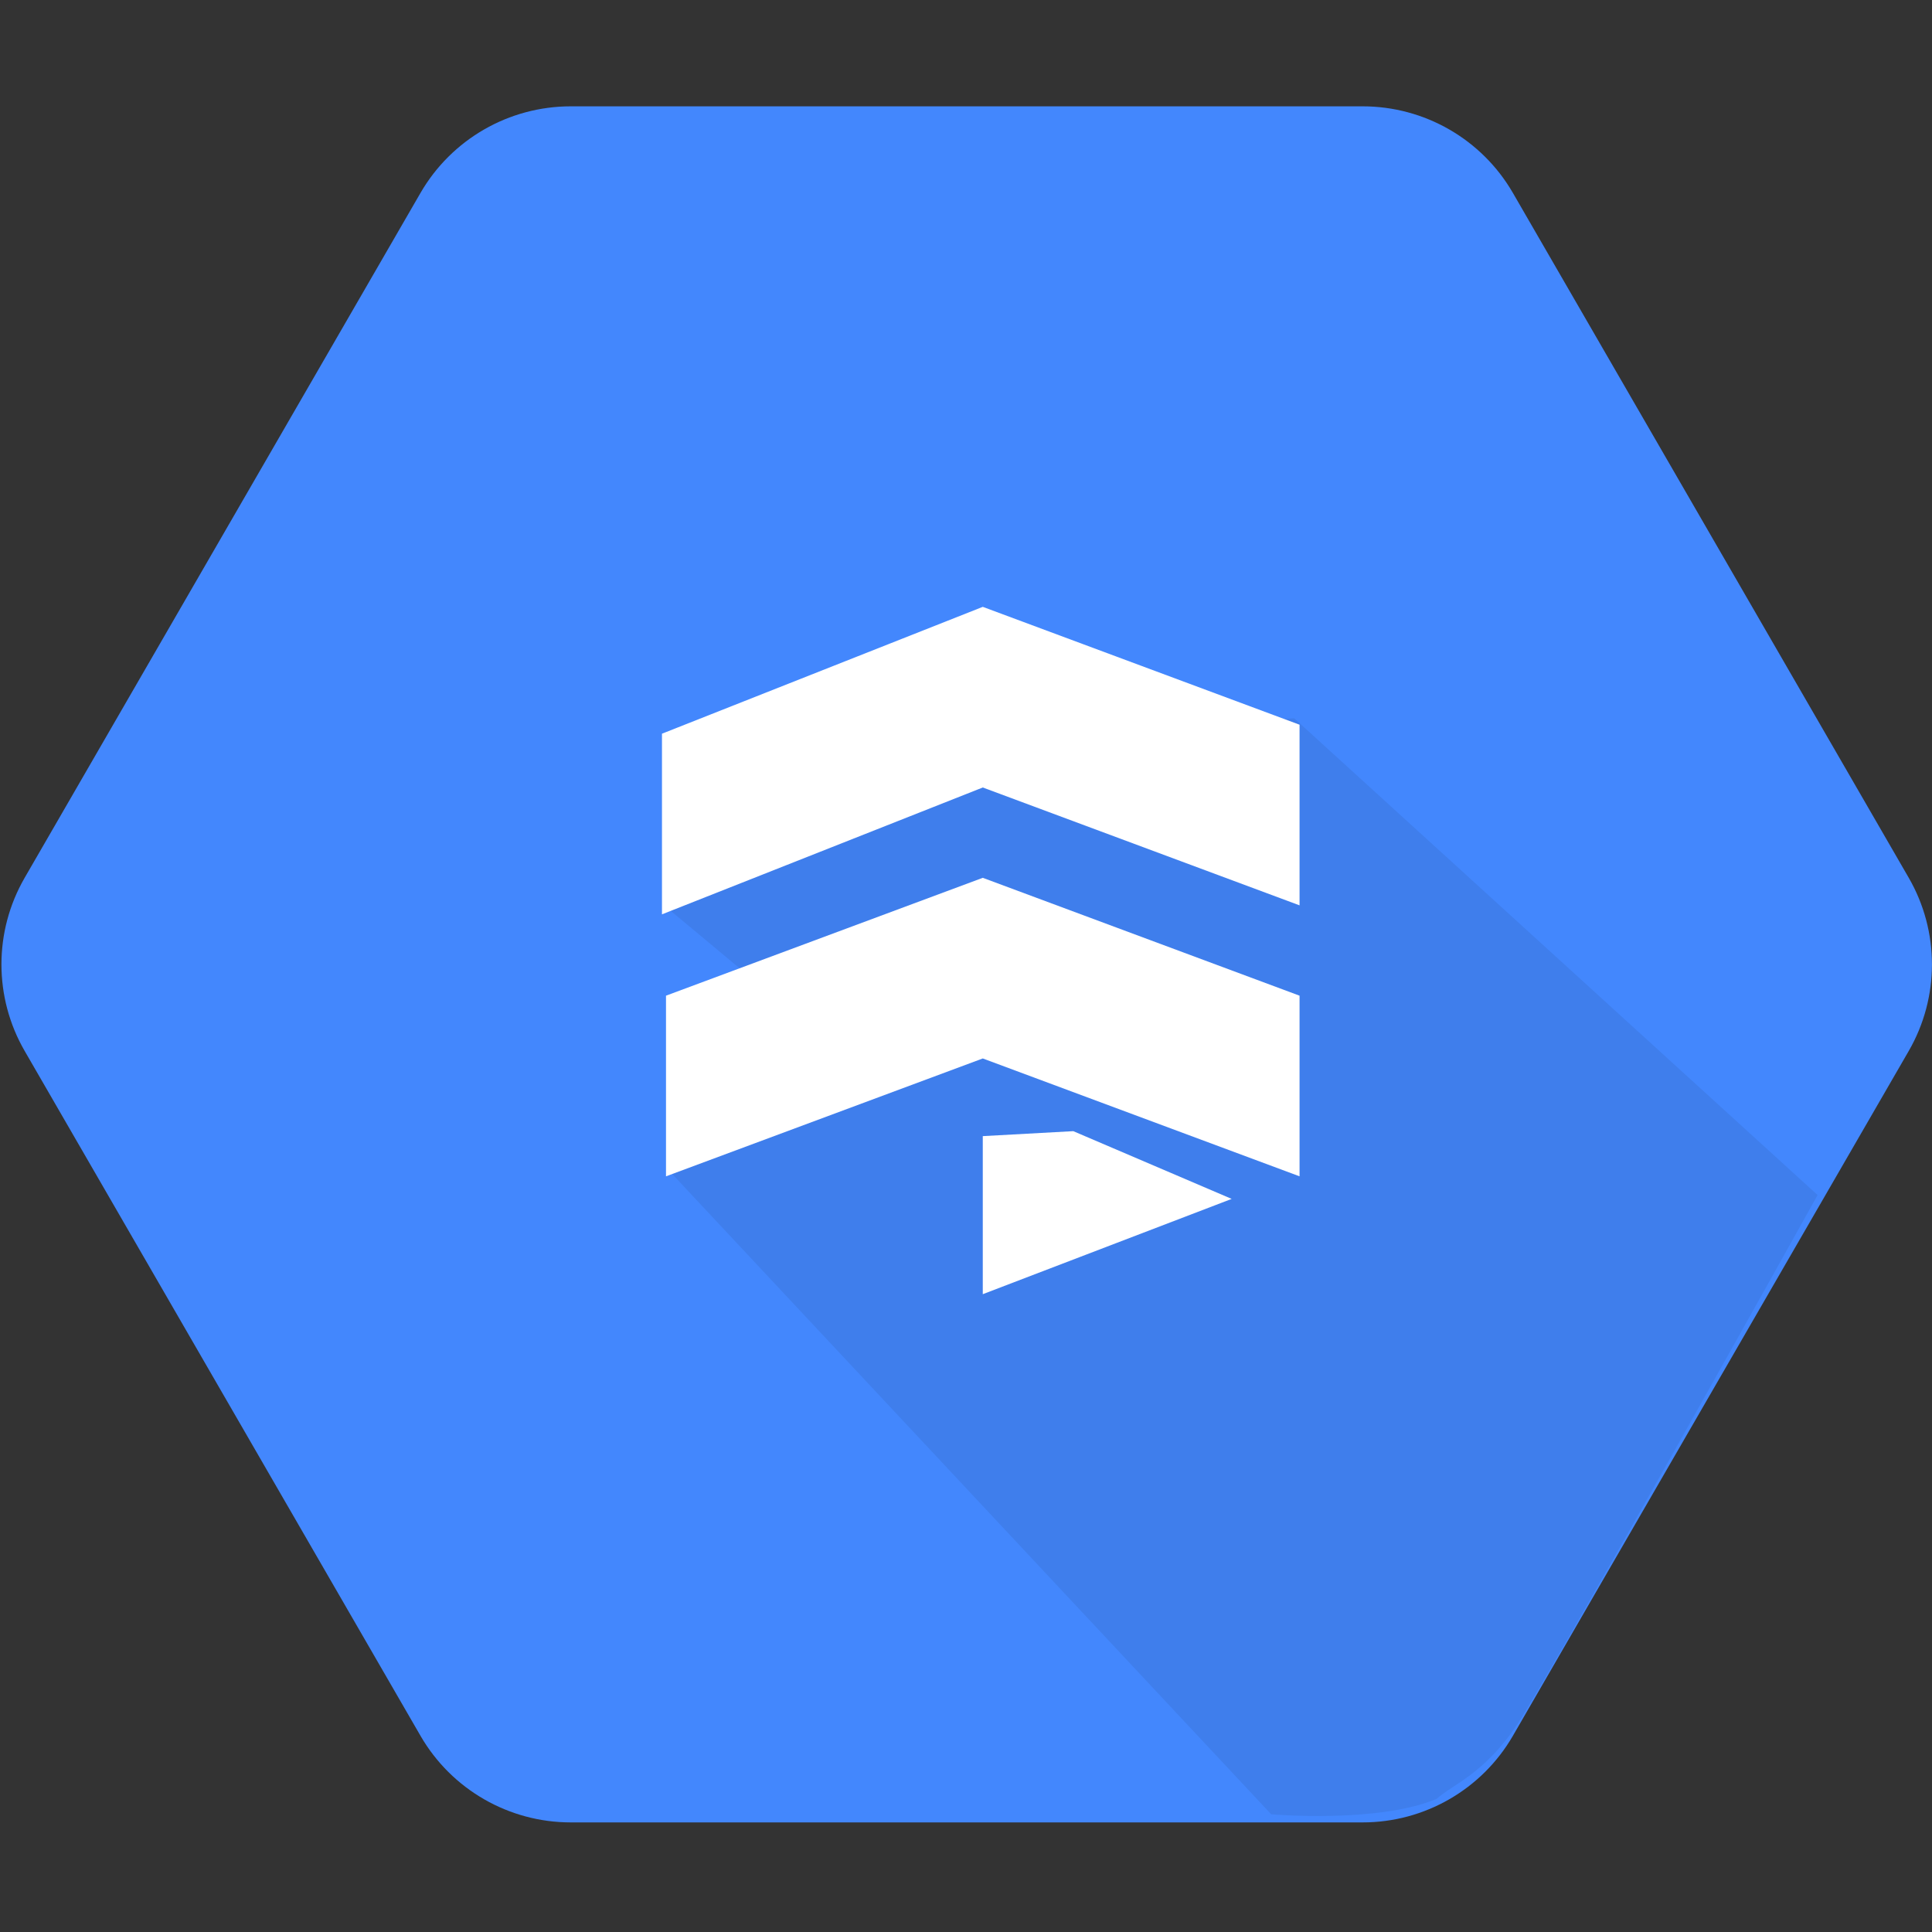 <svg width="1024" height="1024" viewBox="0 0 1024 1024" fill="none" xmlns="http://www.w3.org/2000/svg">
<rect x="0" y="0" width="1024" height="1024" fill="#333333" stroke="none"/>
<path d="M222.92 920.097L13.084 557.056C-3.343 528.641 -3.343 493.632 13.084 465.217L222.92 102.175C239.368 73.807 269.71 56.346 302.534 56.358H722.207C755.03 56.346 785.372 73.807 801.821 102.175L1011.66 465.217C1028.08 493.632 1028.08 528.641 1011.66 557.056L801.821 920.097C785.372 948.466 755.03 965.927 722.207 965.914H302.534C269.71 965.927 239.368 948.466 222.92 920.097Z" fill="url(#paint0_linear)"/>
<path opacity="0.07" d="M963.364 633.402L685.949 380.718L351.18 403.692V479.179L390.564 512L428.308 539.897L354.462 620.308L673.763 961.607C673.763 961.607 730.257 966.53 761.436 953.436C769.771 945.825 786.565 940.373 804.103 914.051C821.64 887.729 963.364 633.402 963.364 633.402Z" fill="black"/>
<path fill-rule="evenodd" clip-rule="evenodd" d="M350.859 388.875L520.892 321.641L688.79 384.113V479.858L520.892 417.386L350.859 484.62V388.875Z" fill="white"/>
<path fill-rule="evenodd" clip-rule="evenodd" d="M352.994 527.731L520.892 465.259L688.79 527.731V623.476L520.892 561.004L352.994 623.476V527.731Z" fill="white"/>
<path fill-rule="evenodd" clip-rule="evenodd" d="M520.893 602.17L568.863 599.538L652.812 635.442L520.893 685.947V602.17Z" fill="white"/>
<defs>
<linearGradient id="paint0_linear" x1="2.30755e+06" y1="1.03347e+06" x2="2.30755e+06" y2="1.07367e+06" gradientUnits="userSpaceOnUse">
<stop stop-color="#4387FD"/>
<stop offset="1" stop-color="#4683EA"/>
</linearGradient>
</defs>
</svg>
